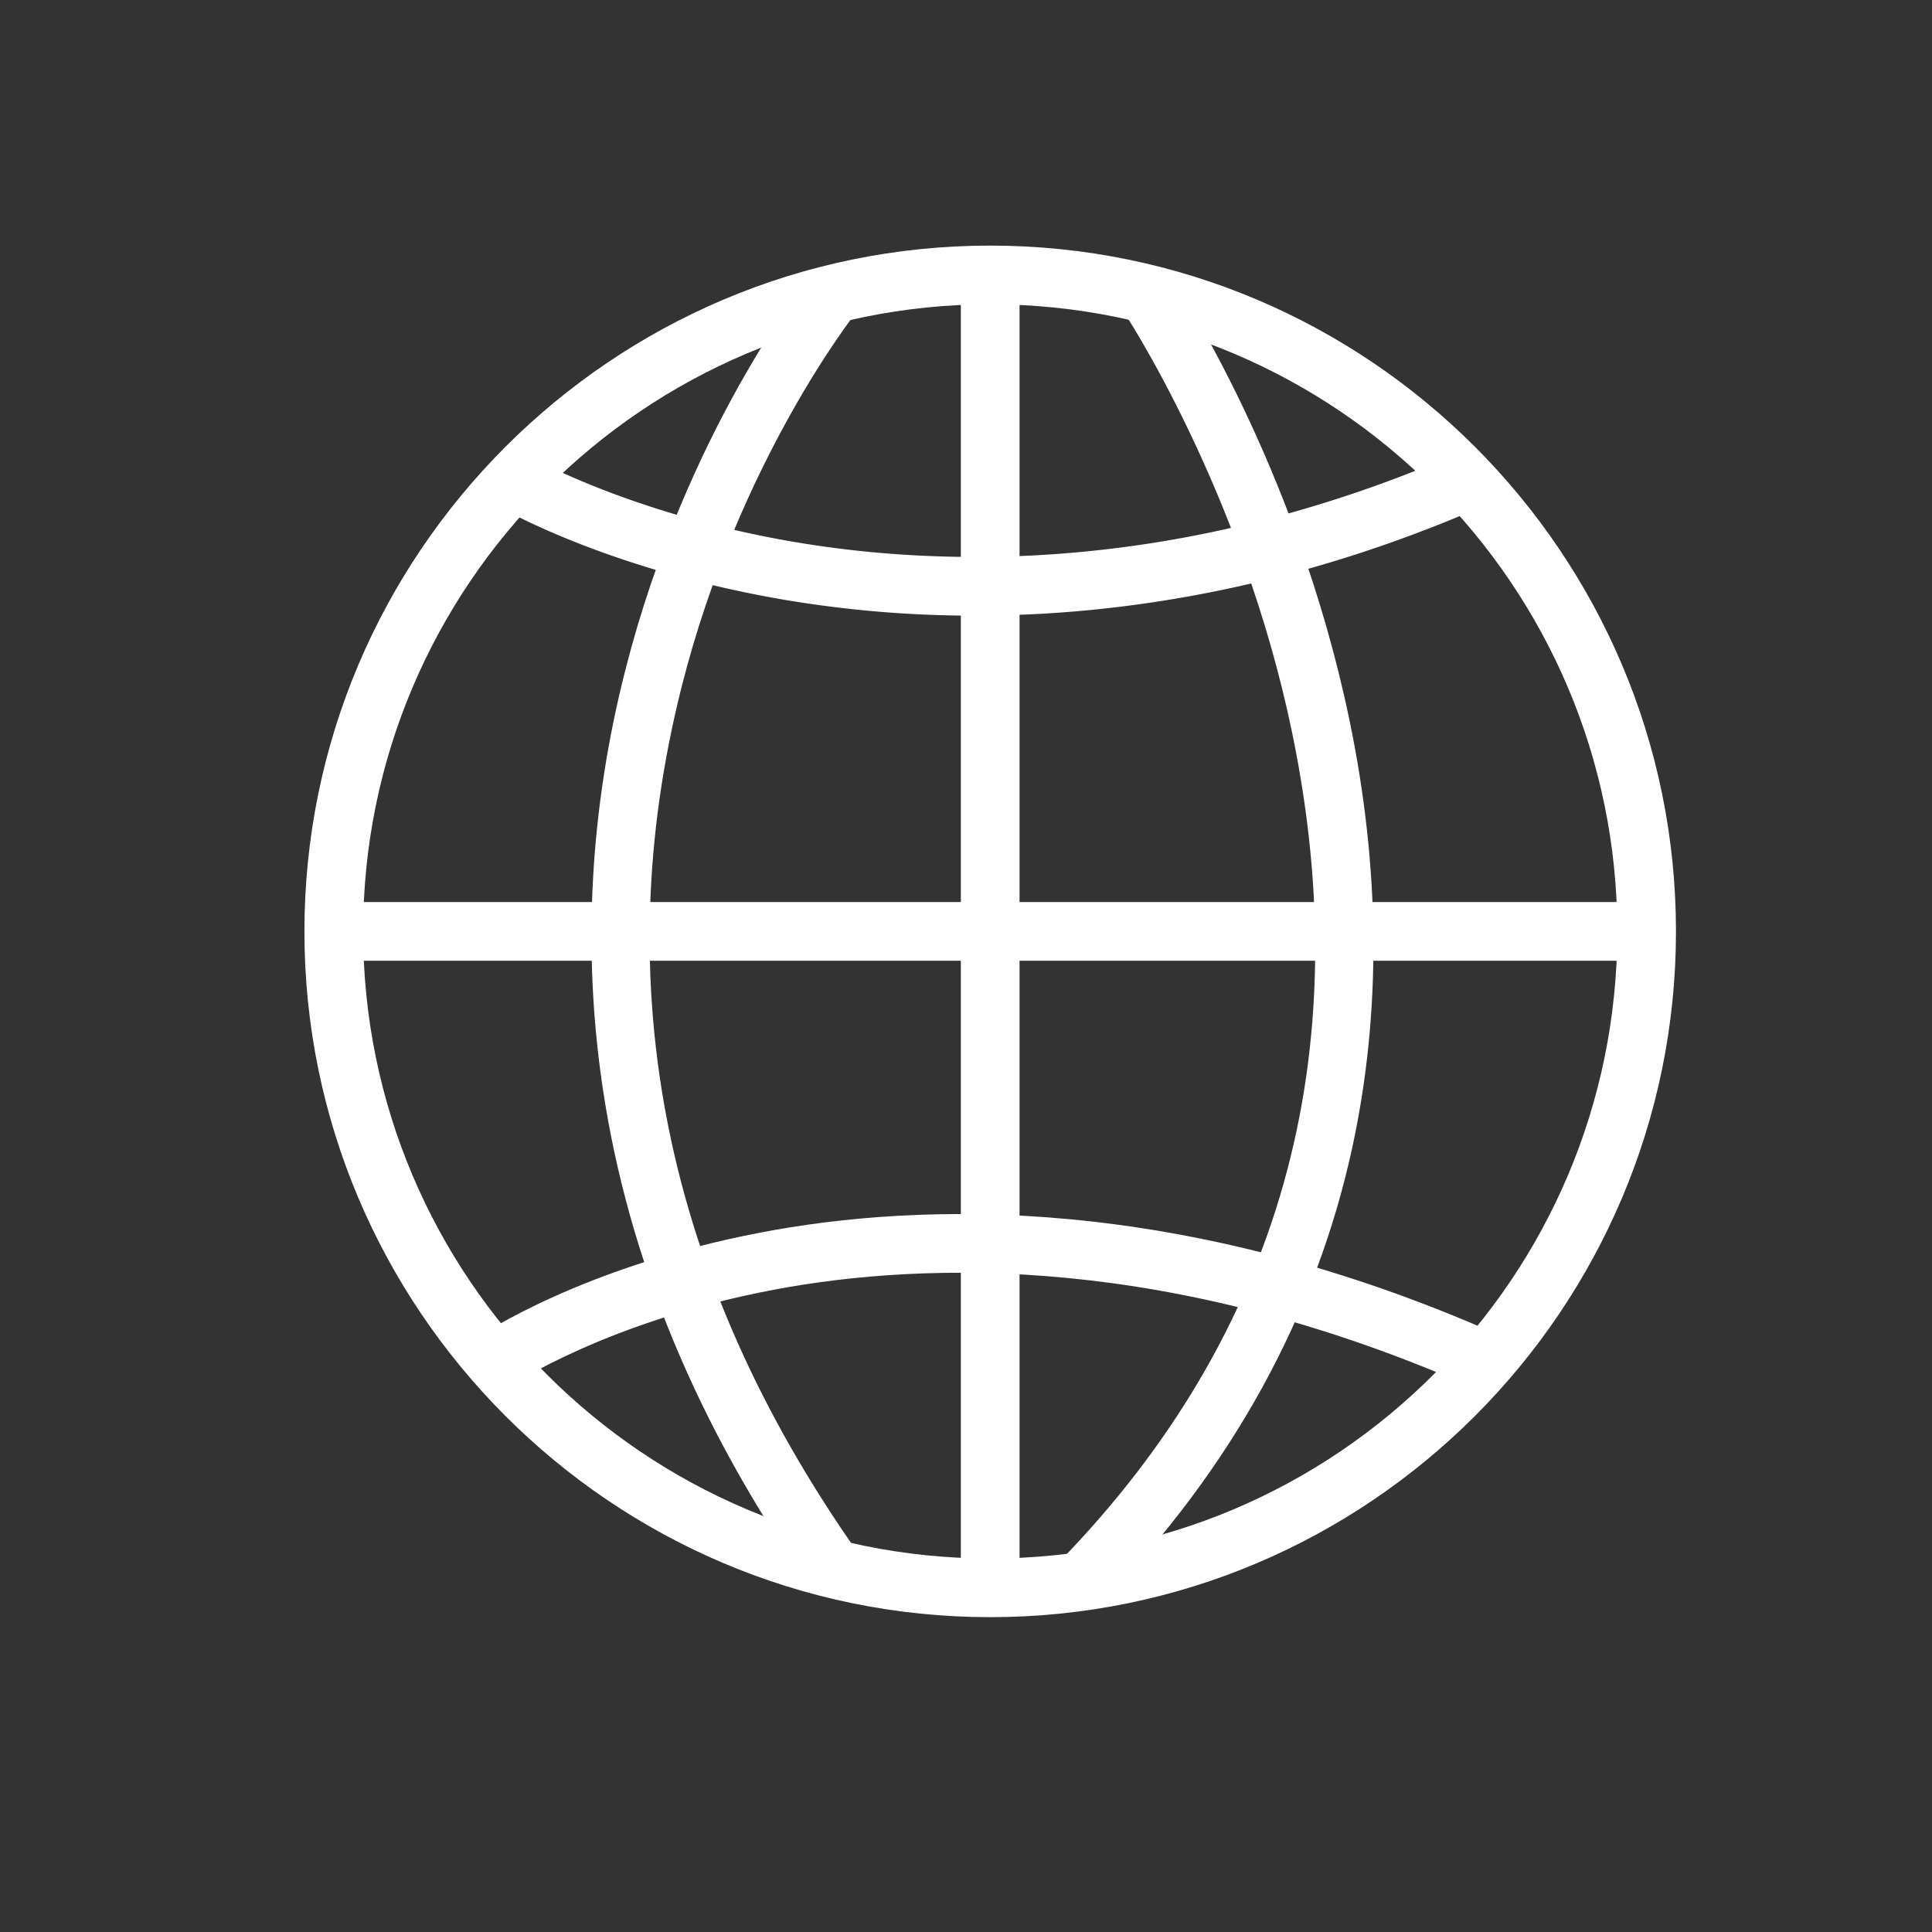<svg id="Camada_1" data-name="Camada 1" xmlns="http://www.w3.org/2000/svg" viewBox="0 0 1080 1080"><rect x="0" y="0" width="1080" height="1080" fill="#333333" stroke="none"/><defs><style>.cls-1{fill:#fff;}</style></defs><path class="cls-1" d="M553.53,904c-211.39,0-383.36-172-383.36-383.35s172-383.36,383.36-383.36,383.35,172,383.35,383.36S764.91,904,553.53,904Zm0-733.9C360.23,170.11,203,327.36,203,520.66S360.23,871.21,553.53,871.21,904.08,714,904.08,520.66,746.82,170.11,553.53,170.11Z"/><path class="cls-1" d="M452.46,886.48C390,797.63,351.08,703.82,336.84,607.65,325.43,530.59,329.76,452,349.71,374c33.91-132.58,100.56-216.5,103.38-220l25.58,20.55h0c-1.09,1.36-65.65,83.22-97.5,208.86-42.6,168.1-9.59,331,98.13,484.2Z"/><path class="cls-1" d="M616.11,895.52l-23.54-22.86c123.36-127,167-282.82,129.76-463-28.09-135.82-94.1-235.3-94.77-236.28l27.23-18.31c2.84,4.22,69.87,105,99.44,246.85,17.46,83.75,18,164.29,1.74,239.41C735.53,735.47,688.48,821,616.11,895.52Z"/><rect class="cls-1" x="186.58" y="504.25" width="733.9" height="32.81"/><path class="cls-1" d="M544.93,344.15a634.89,634.89,0,0,1-109.21-9.34c-96.89-16.94-154.9-50.46-157.32-51.87L295,254.62c.55.32,56.38,32.38,147.91,48.14,84.23,14.5,217,17.77,371-49l13,30.1C720.74,329.88,624,344.15,544.93,344.15Z"/><path class="cls-1" d="M824.11,776.07C655.3,701.26,517.92,704.85,432.4,721,339.67,738.56,286,774.29,285.51,774.64l-18.45-27.13c2.35-1.59,58.58-39.34,157.39-58.37,90.47-17.43,235.54-21.69,413,56.94Z"/><rect class="cls-1" x="537.12" y="153.7" width="32.81" height="733.91"/></svg>